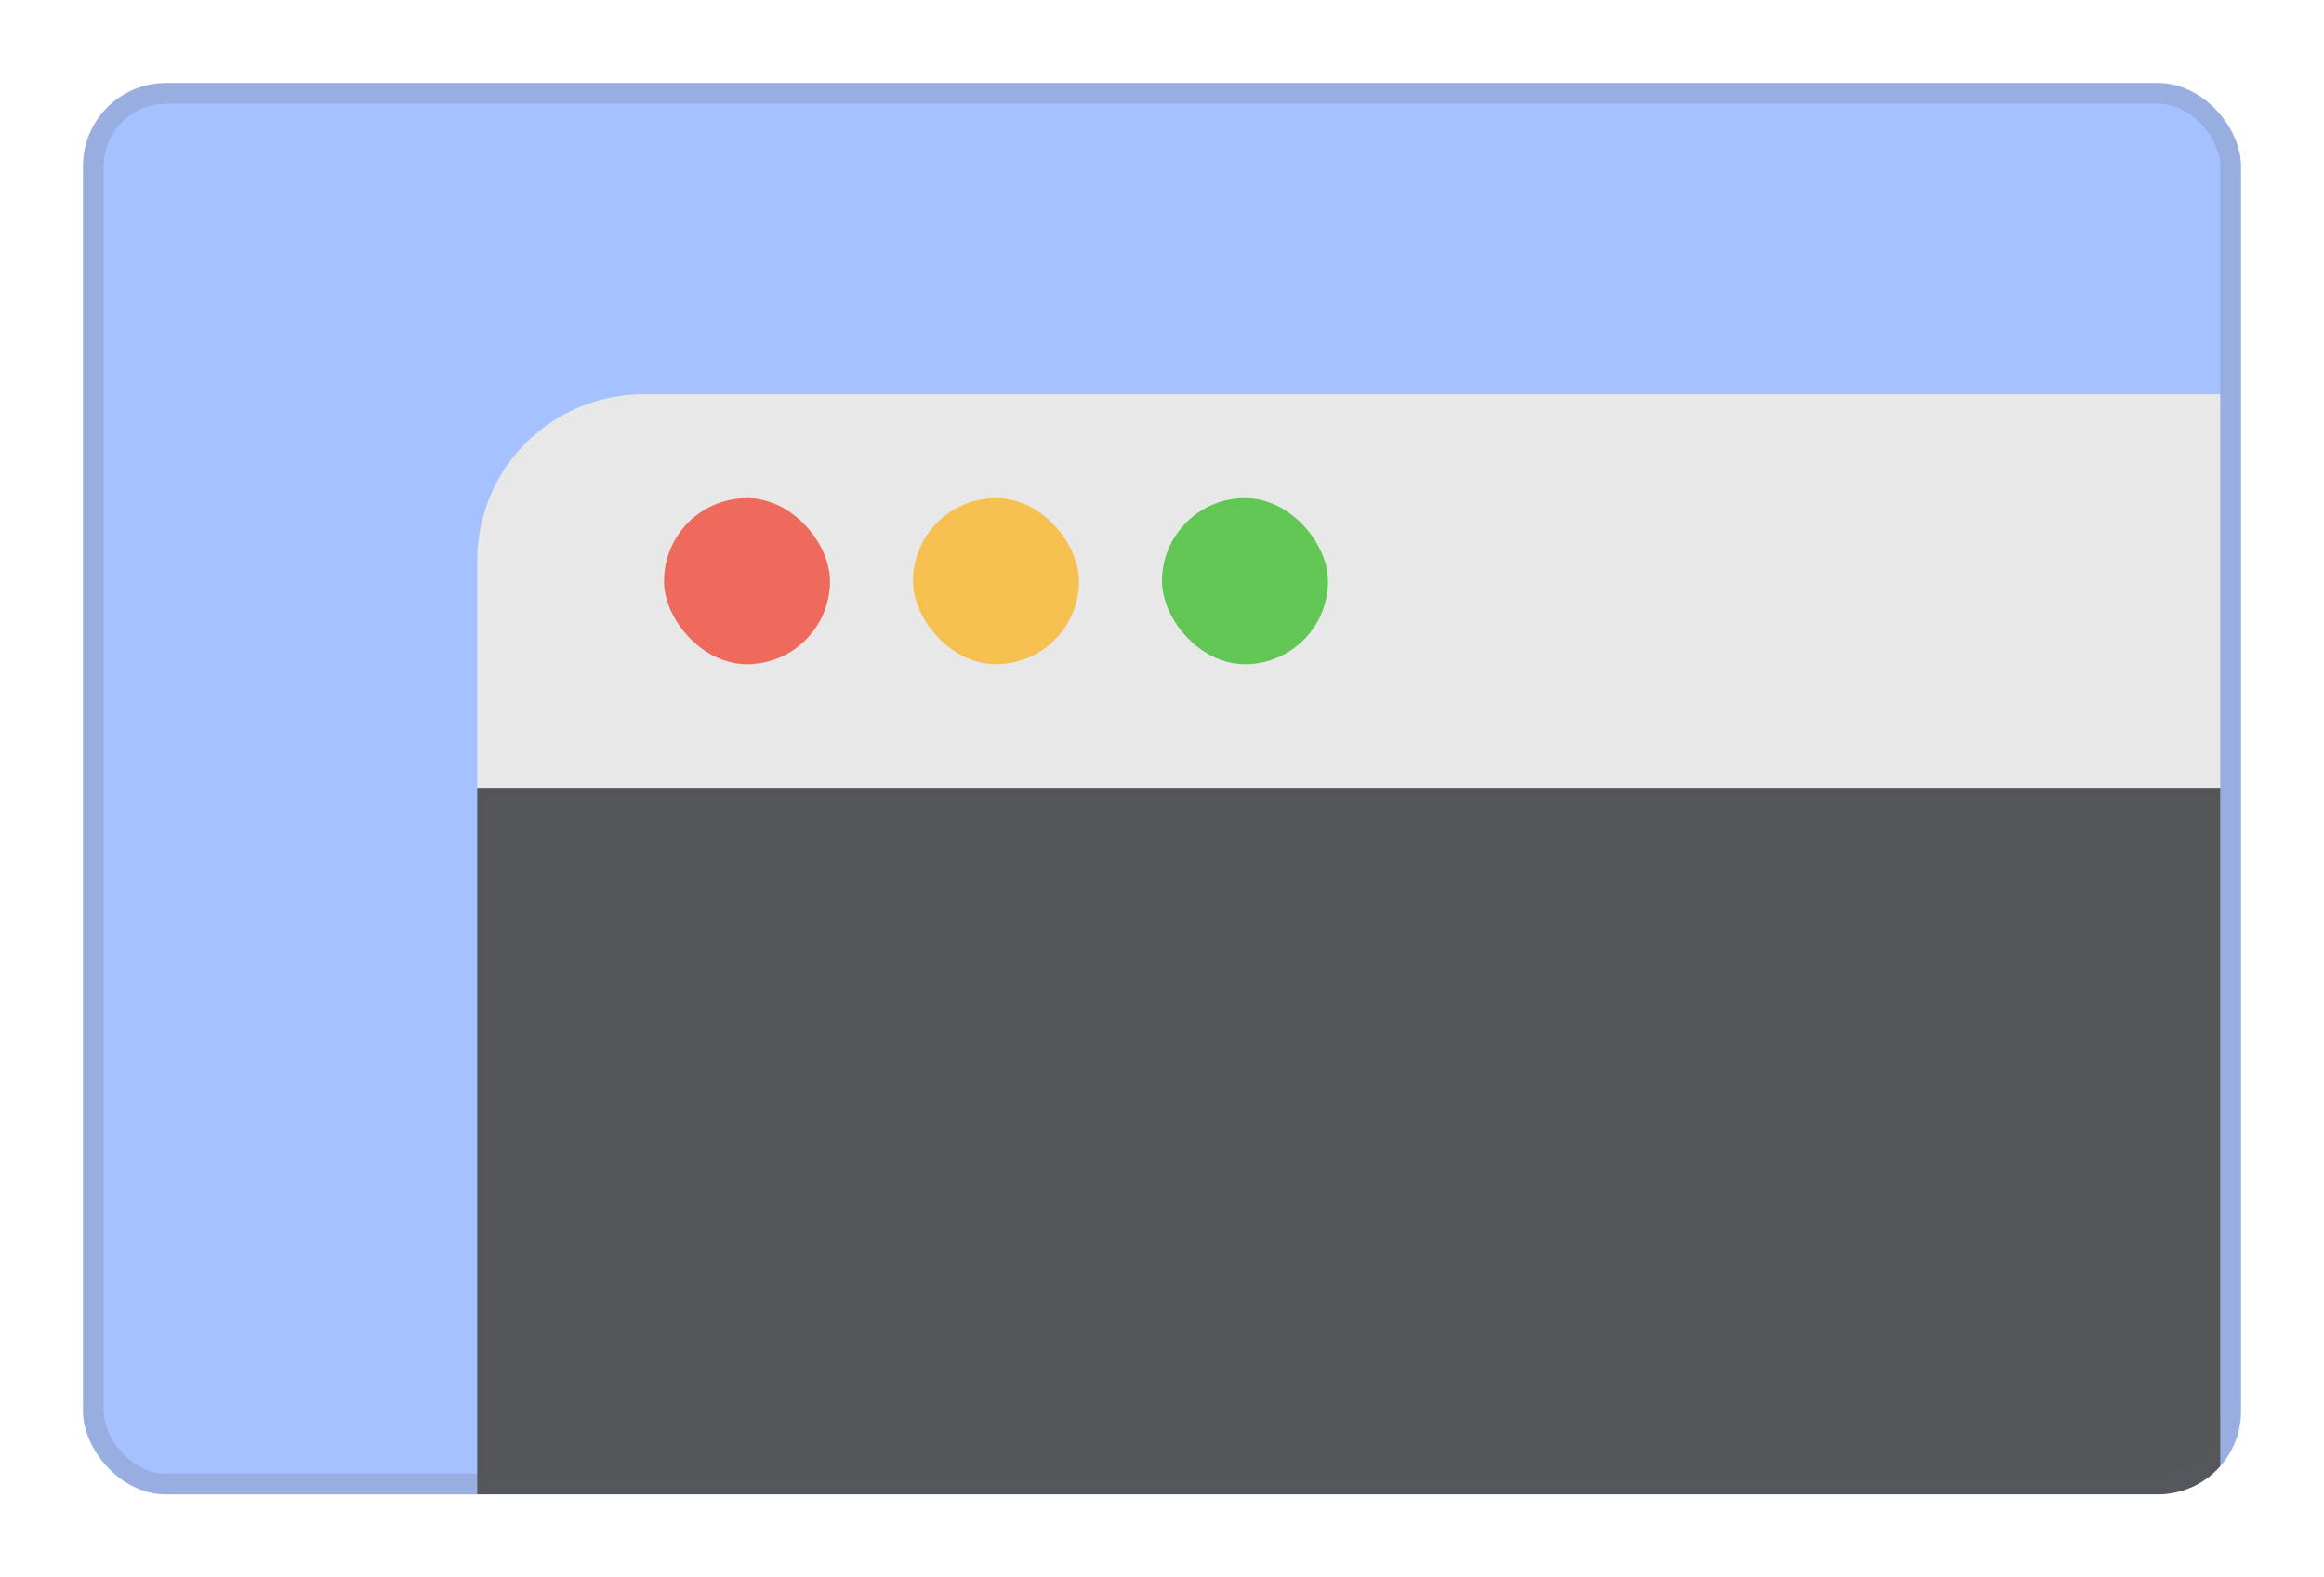 <svg width="112" height="76" viewBox="0 0 112 76" fill="none" xmlns="http://www.w3.org/2000/svg">
<g filter="url(#filter0_d_271_972)">
<g clip-path="url(#clip0_271_972)">
<rect x="4" y="3" width="104" height="68" rx="4" fill="#A6C1FF"/>
<g filter="url(#filter1_d_271_972)">
<path d="M23 25C23 20.582 26.582 17 31 17H107V36H23V25Z" fill="#E8E8E8"/>
<path d="M23 36H107V72H23V36Z" fill="#535557"/>
</g>
<rect x="56" y="23" width="8" height="8" rx="4" fill="#61C654"/>
<rect x="44" y="23" width="8" height="8" rx="4" fill="#F5C04F"/>
<rect x="32" y="23" width="8" height="8" rx="4" fill="#ED6A5D"/>
</g>
<rect x="4.5" y="3.5" width="103" height="67" rx="3.5" stroke="#626769" stroke-opacity="0.2"/>
</g>
<defs>
<filter id="filter0_d_271_972" x="0" y="0" width="112" height="76" filterUnits="userSpaceOnUse" color-interpolation-filters="sRGB">
<feFlood flood-opacity="0" result="BackgroundImageFix"/>
<feColorMatrix in="SourceAlpha" type="matrix" values="0 0 0 0 0 0 0 0 0 0 0 0 0 0 0 0 0 0 127 0" result="hardAlpha"/>
<feOffset dy="1"/>
<feGaussianBlur stdDeviation="2"/>
<feComposite in2="hardAlpha" operator="out"/>
<feColorMatrix type="matrix" values="0 0 0 0 0.384 0 0 0 0 0.404 0 0 0 0 0.412 0 0 0 0.1 0"/>
<feBlend mode="normal" in2="BackgroundImageFix" result="effect1_dropShadow_271_972"/>
<feBlend mode="normal" in="SourceGraphic" in2="effect1_dropShadow_271_972" result="shape"/>
</filter>
<filter id="filter1_d_271_972" x="19" y="14" width="92" height="63" filterUnits="userSpaceOnUse" color-interpolation-filters="sRGB">
<feFlood flood-opacity="0" result="BackgroundImageFix"/>
<feColorMatrix in="SourceAlpha" type="matrix" values="0 0 0 0 0 0 0 0 0 0 0 0 0 0 0 0 0 0 127 0" result="hardAlpha"/>
<feOffset dy="1"/>
<feGaussianBlur stdDeviation="2"/>
<feComposite in2="hardAlpha" operator="out"/>
<feColorMatrix type="matrix" values="0 0 0 0 0 0 0 0 0 0 0 0 0 0 0 0 0 0 0.25 0"/>
<feBlend mode="normal" in2="BackgroundImageFix" result="effect1_dropShadow_271_972"/>
<feBlend mode="normal" in="SourceGraphic" in2="effect1_dropShadow_271_972" result="shape"/>
</filter>
<clipPath id="clip0_271_972">
<rect x="4" y="3" width="104" height="68" rx="4" fill="white"/>
</clipPath>
</defs>
</svg>
